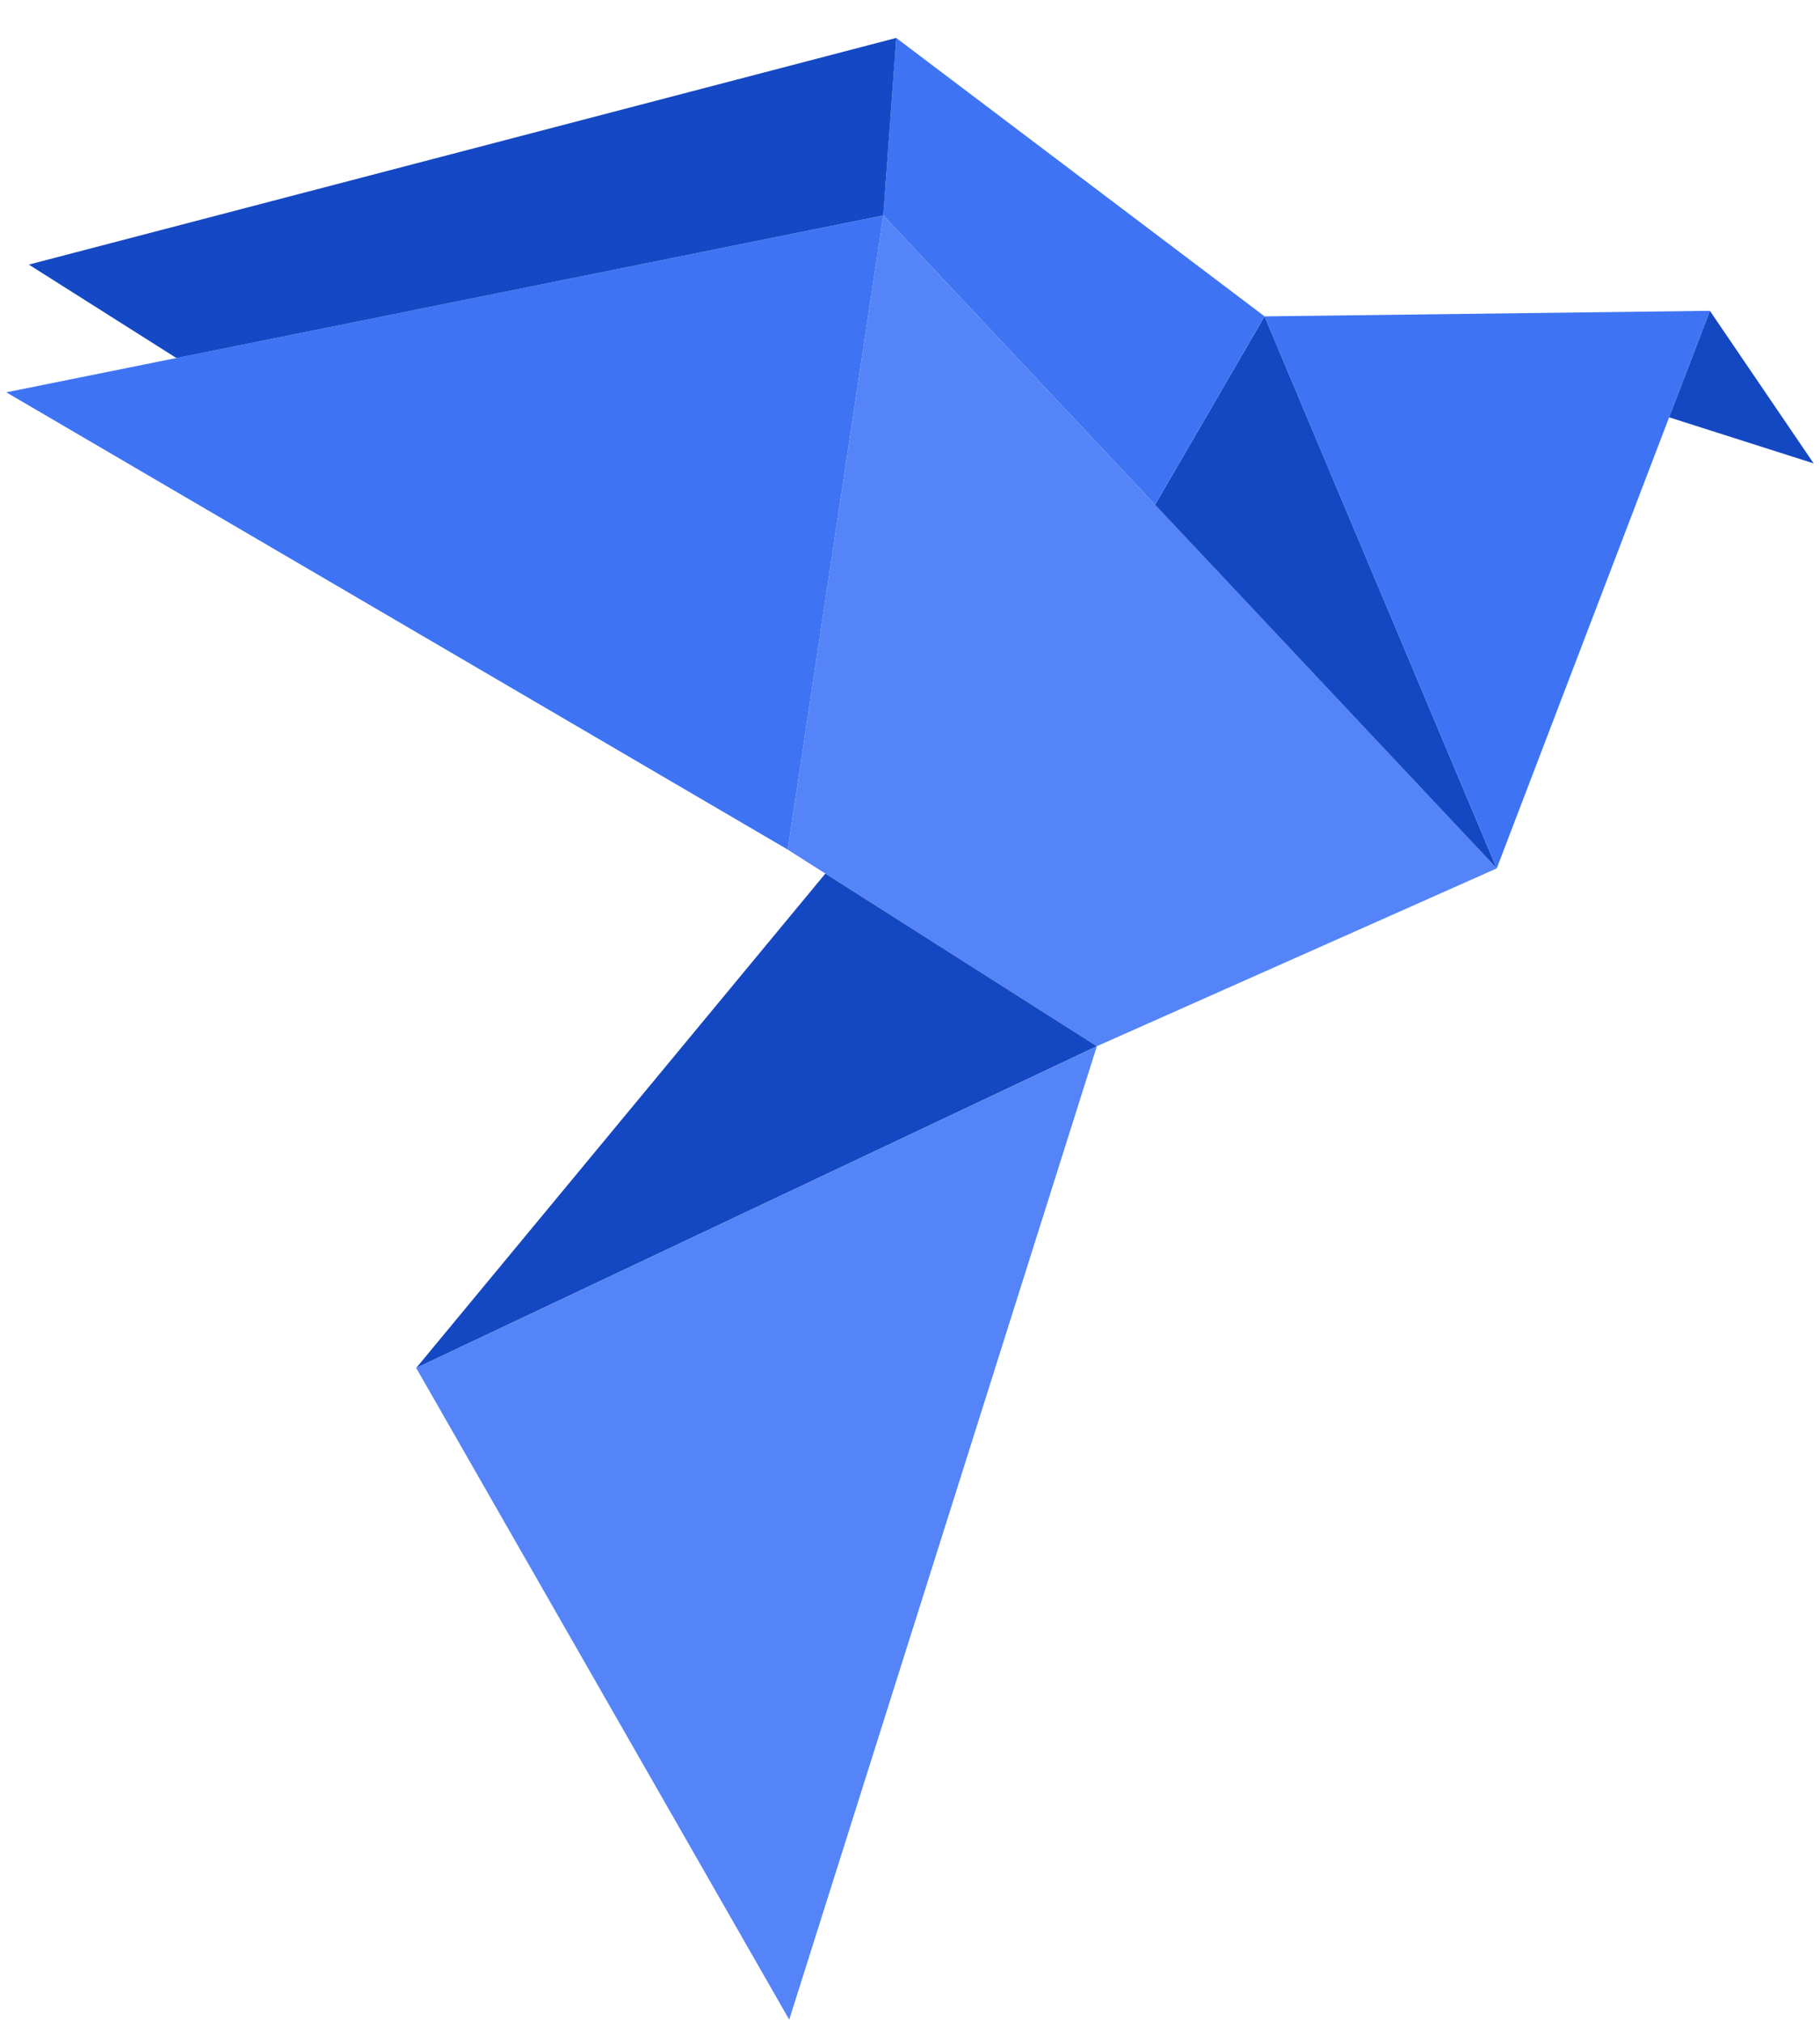 <svg width="36" height="40" fill="none" xmlns="http://www.w3.org/2000/svg"><path d="M17.472 4.26l-1.89 12.541 6.114 3.887 7.91-3.516L17.472 4.261z" fill="#5484F7"/><path d="M.125 7.758L15.582 16.8l1.89-12.54L.124 7.758z" fill="#3E74F4"/><path d="M22.847 9.98l2.166-3.725 4.593 10.917-6.76-7.192z" fill="#1448C3"/><path d="M33.822 6.146l-8.81.11 4.594 10.916 4.215-11.026z" fill="#3E74F4"/><path d="M35.875 9.164l-2.053-3.018-.806 2.106 2.86.912z" fill="#1448C3"/><path d="M17.727.75l7.286 5.505-2.166 3.725-5.375-5.72.255-3.51z" fill="#3E74F4"/><path d="M.571 5.232L17.728.75l-.256 3.51L3.49 7.08.57 5.232z" fill="#1448C4"/><path d="M8.233 27.05l8.093-9.776 5.37 3.414-13.463 6.363z" fill="#1448C3"/><path d="M15.611 39.937l6.085-19.249-13.463 6.363 7.378 12.886z" fill="#5484F7"/></svg>